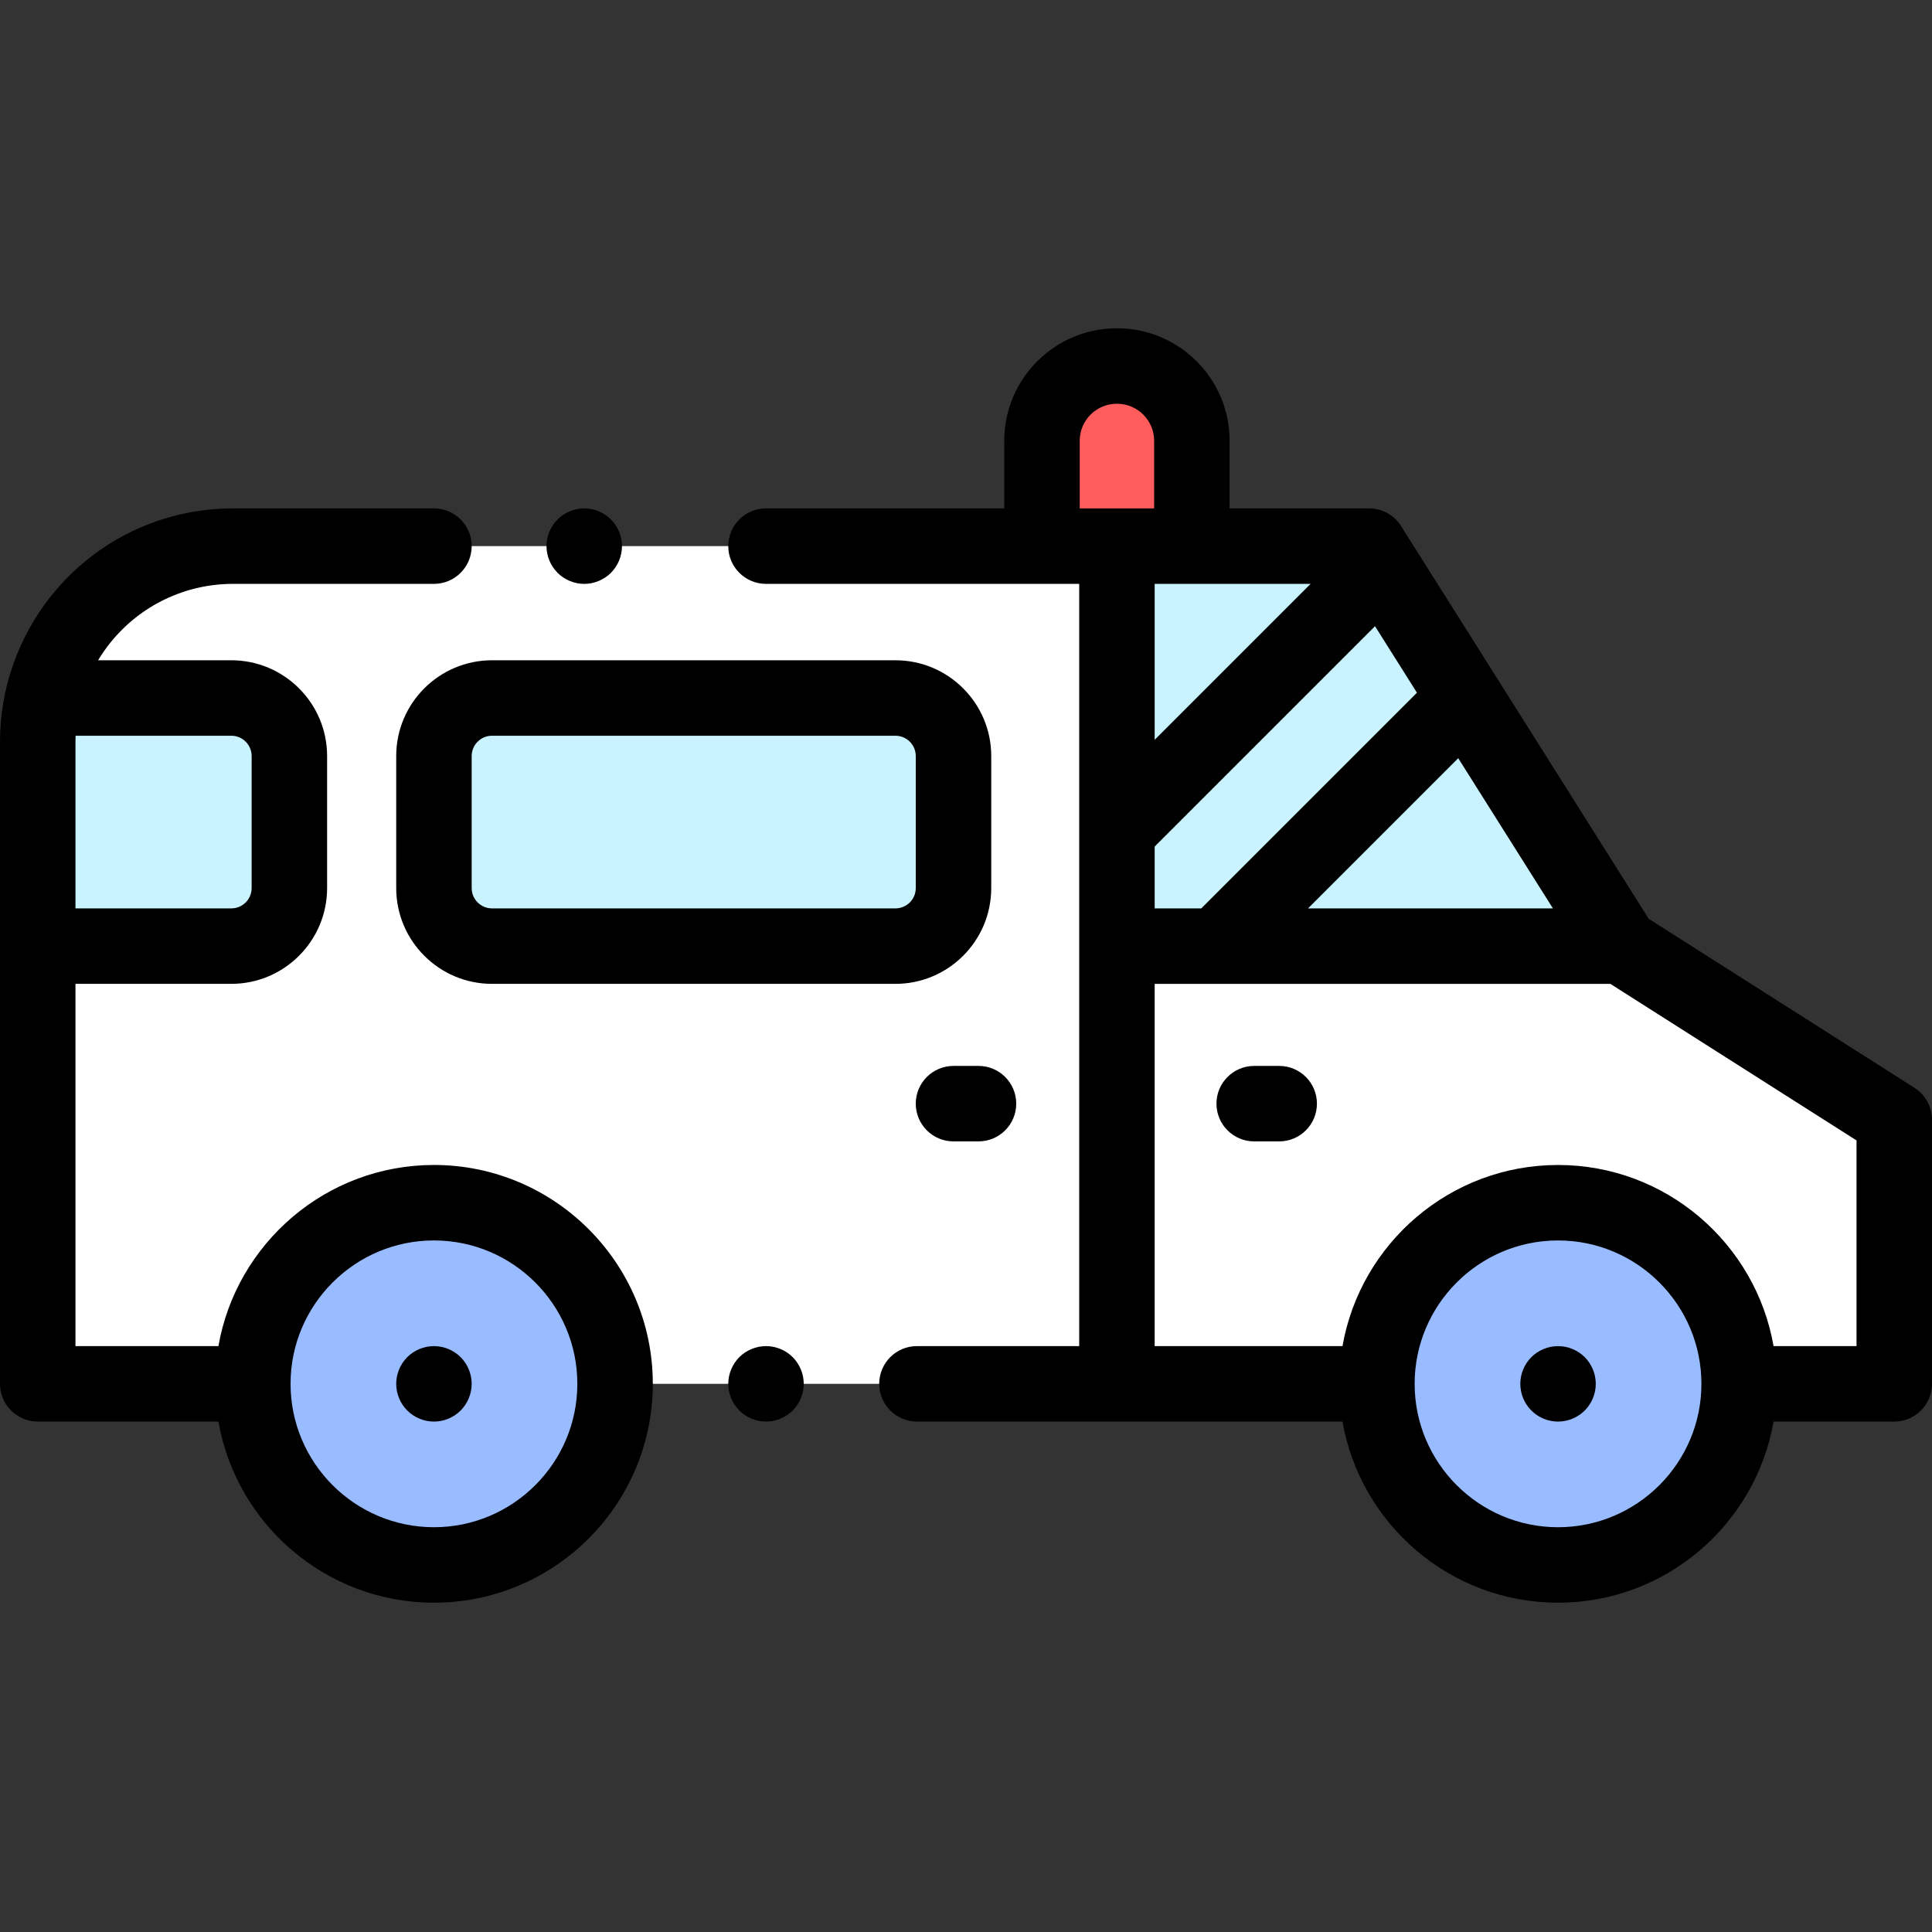 <svg height="512pt" viewBox="0 -87 512 512" width="512pt" xmlns="http://www.w3.org/2000/svg"><rect x="0" y="-87" width="512" height="512" fill="#333333" stroke="none"/><path d="m296.055 10h-.109c-10.938 0-19.805 8.867-19.805 19.805v27.926h39.719v-27.926c0-10.938-8.867-19.805-19.805-19.805zm0 0" fill="#ff5d5d"/><path d="m58 279.73h-48v-170.191c0-11.816 4.039-23.277 11.445-32.48 9.836-12.219 24.676-19.328 40.359-19.328h301.027l66.832 106 72.336 46v70zm0 0" fill="#fff"/><g fill="#c9f3ff"><path d="m296 57.73v106h133.668l-66.836-106zm0 0"/><path d="m130.375 97.98h106.938c8.492 0 15.375 6.883 15.375 15.375v35c0 8.492-6.883 15.375-15.375 15.375h-106.938c-8.492 0-15.375-6.883-15.375-15.375v-35c0-8.492 6.883-15.375 15.375-15.375zm0 0"/><path d="m10 97.98h51.312c8.492 0 15.375 6.883 15.375 15.375v35c0 8.492-6.883 15.375-15.375 15.375h-51.312"/></g><path d="m163 279.73c0 26.512-21.492 48-48 48s-48-21.488-48-48c0-26.508 21.492-48 48-48s48 21.492 48 48zm0 0" fill="#9bf"/><path d="m460.898 279.73c0 26.512-21.492 48-48 48-26.512 0-48-21.488-48-48 0-26.508 21.488-48 48-48 26.508 0 48 21.492 48 48zm0 0" fill="#9bf"/><path d="m115 221.73c-28.57 0-52.363 20.77-57.117 48h-37.883v-96h41.312c13.992 0 25.375-11.383 25.375-25.375v-35c0-13.992-11.383-25.375-25.375-25.375h-35.316c.973-1.617 2.051-3.176 3.242-4.656 7.977-9.91 19.848-15.594 32.566-15.594h53.195c5.523 0 10-4.477 10-10 0-5.52-4.477-10-10-10h-53.195c-18.805 0-36.355 8.402-48.148 23.055-8.805 10.945-13.656 24.707-13.656 38.754v170.191c0 5.523 4.477 10 10 10h47.883c4.754 27.23 28.547 48 57.117 48 31.98 0 58-26.02 58-58s-26.02-58-58-58zm-53.688-113.75c2.965 0 5.375 2.41 5.375 5.375v35c0 2.965-2.41 5.375-5.375 5.375h-41.312v-44.191c0-.52.016-1.039.031-1.559zm53.688 209.75c-20.953 0-38-17.047-38-38s17.047-38 38-38 38 17.047 38 38-17.047 38-38 38zm0 0"/><path d="m203 269.734c-2.629 0-5.211 1.062-7.07 2.922-1.859 1.871-2.93 4.438-2.93 7.078 0 2.633 1.07 5.199 2.93 7.07 1.859 1.859 4.441 2.93 7.07 2.93s5.211-1.07 7.07-2.93c1.859-1.871 2.93-4.438 2.93-7.07 0-2.641-1.07-5.207-2.93-7.078-1.859-1.859-4.441-2.922-7.07-2.922zm0 0"/><path d="m507.367 201.293-70.438-44.797-65.637-104.098c-1.832-2.906-5.023-4.668-8.457-4.668h-36.977v-17.926c0-16.434-13.371-29.805-29.805-29.805h-.109c-16.434 0-29.805 13.371-29.805 29.805v17.926h-63.141c-5.523 0-10 4.48-10 10 0 5.523 4.477 10 10 10h83v202h-43c-5.523 0-10 4.48-10 10 0 5.523 4.477 10 10 10h112.777c4.754 27.23 28.547 48 57.117 48 28.57 0 52.367-20.77 57.121-48h31.984c5.523 0 10-4.477 10-10v-70c0-3.418-1.746-6.602-4.633-8.438zm-201.367-47.562v-16.387l58.391-58.395 11.117 17.633-57.152 57.148zm80.445-39.801 25.094 39.801h-64.895zm-100.305-84.125c0-5.406 4.395-9.805 9.805-9.805h.109c5.406 0 9.805 4.398 9.805 9.805v17.926h-19.723v-17.926zm61.184 37.926-41.324 41.328v-41.328zm65.57 250c-20.953 0-38-17.047-38-38s17.047-38 38-38 38 17.047 38 38-17.043 38-38 38zm79.105-48h-21.984c-4.754-27.23-28.547-48-57.117-48-28.57 0-52.367 20.77-57.121 48h-49.777v-96h120.758l65.242 41.492zm0 0"/><path d="m154.828 67.734c2.633 0 5.211-1.07 7.07-2.93 1.871-1.871 2.93-4.438 2.93-7.078 0-2.633-1.059-5.199-2.93-7.07-1.859-1.859-4.43-2.93-7.07-2.93-2.629 0-5.207 1.07-7.066 2.93-1.863 1.859-2.934 4.438-2.934 7.07 0 2.641 1.07 5.207 2.934 7.078 1.859 1.859 4.438 2.93 7.066 2.93zm0 0"/><path d="m115 269.734c-2.629 0-5.211 1.062-7.07 2.922-1.859 1.859-2.93 4.438-2.93 7.078 0 2.633 1.07 5.199 2.93 7.07 1.859 1.859 4.441 2.93 7.07 2.93s5.211-1.07 7.07-2.93c1.859-1.871 2.93-4.438 2.93-7.07 0-2.641-1.07-5.207-2.93-7.078-1.859-1.859-4.441-2.922-7.07-2.922zm0 0"/><path d="m412.898 269.734c-2.637 0-5.207 1.062-7.07 2.922-1.867 1.859-2.93 4.438-2.93 7.078 0 2.633 1.062 5.211 2.93 7.07 1.863 1.859 4.434 2.93 7.07 2.93 2.633 0 5.211-1.07 7.07-2.93 1.859-1.859 2.93-4.438 2.93-7.07 0-2.641-1.07-5.219-2.93-7.078s-4.438-2.922-7.07-2.922zm0 0"/><path d="m339 195.48h-6.625c-5.523 0-10 4.48-10 10 0 5.523 4.477 10 10 10h6.625c5.523 0 10-4.477 10-10 0-5.52-4.477-10-10-10zm0 0"/><path d="m252.688 195.48c-5.523 0-10 4.48-10 10 0 5.523 4.477 10 10 10h6.625c5.523 0 10-4.477 10-10 0-5.52-4.477-10-10-10zm0 0"/><path d="m105 113.355v35c0 13.992 11.383 25.375 25.375 25.375h106.938c13.992 0 25.375-11.383 25.375-25.375v-35c0-13.992-11.383-25.375-25.375-25.375h-106.938c-13.992 0-25.375 11.383-25.375 25.375zm20 0c0-2.965 2.41-5.375 5.375-5.375h106.938c2.965 0 5.375 2.41 5.375 5.375v35c0 2.965-2.41 5.375-5.375 5.375h-106.938c-2.965 0-5.375-2.41-5.375-5.375zm0 0"/></svg>